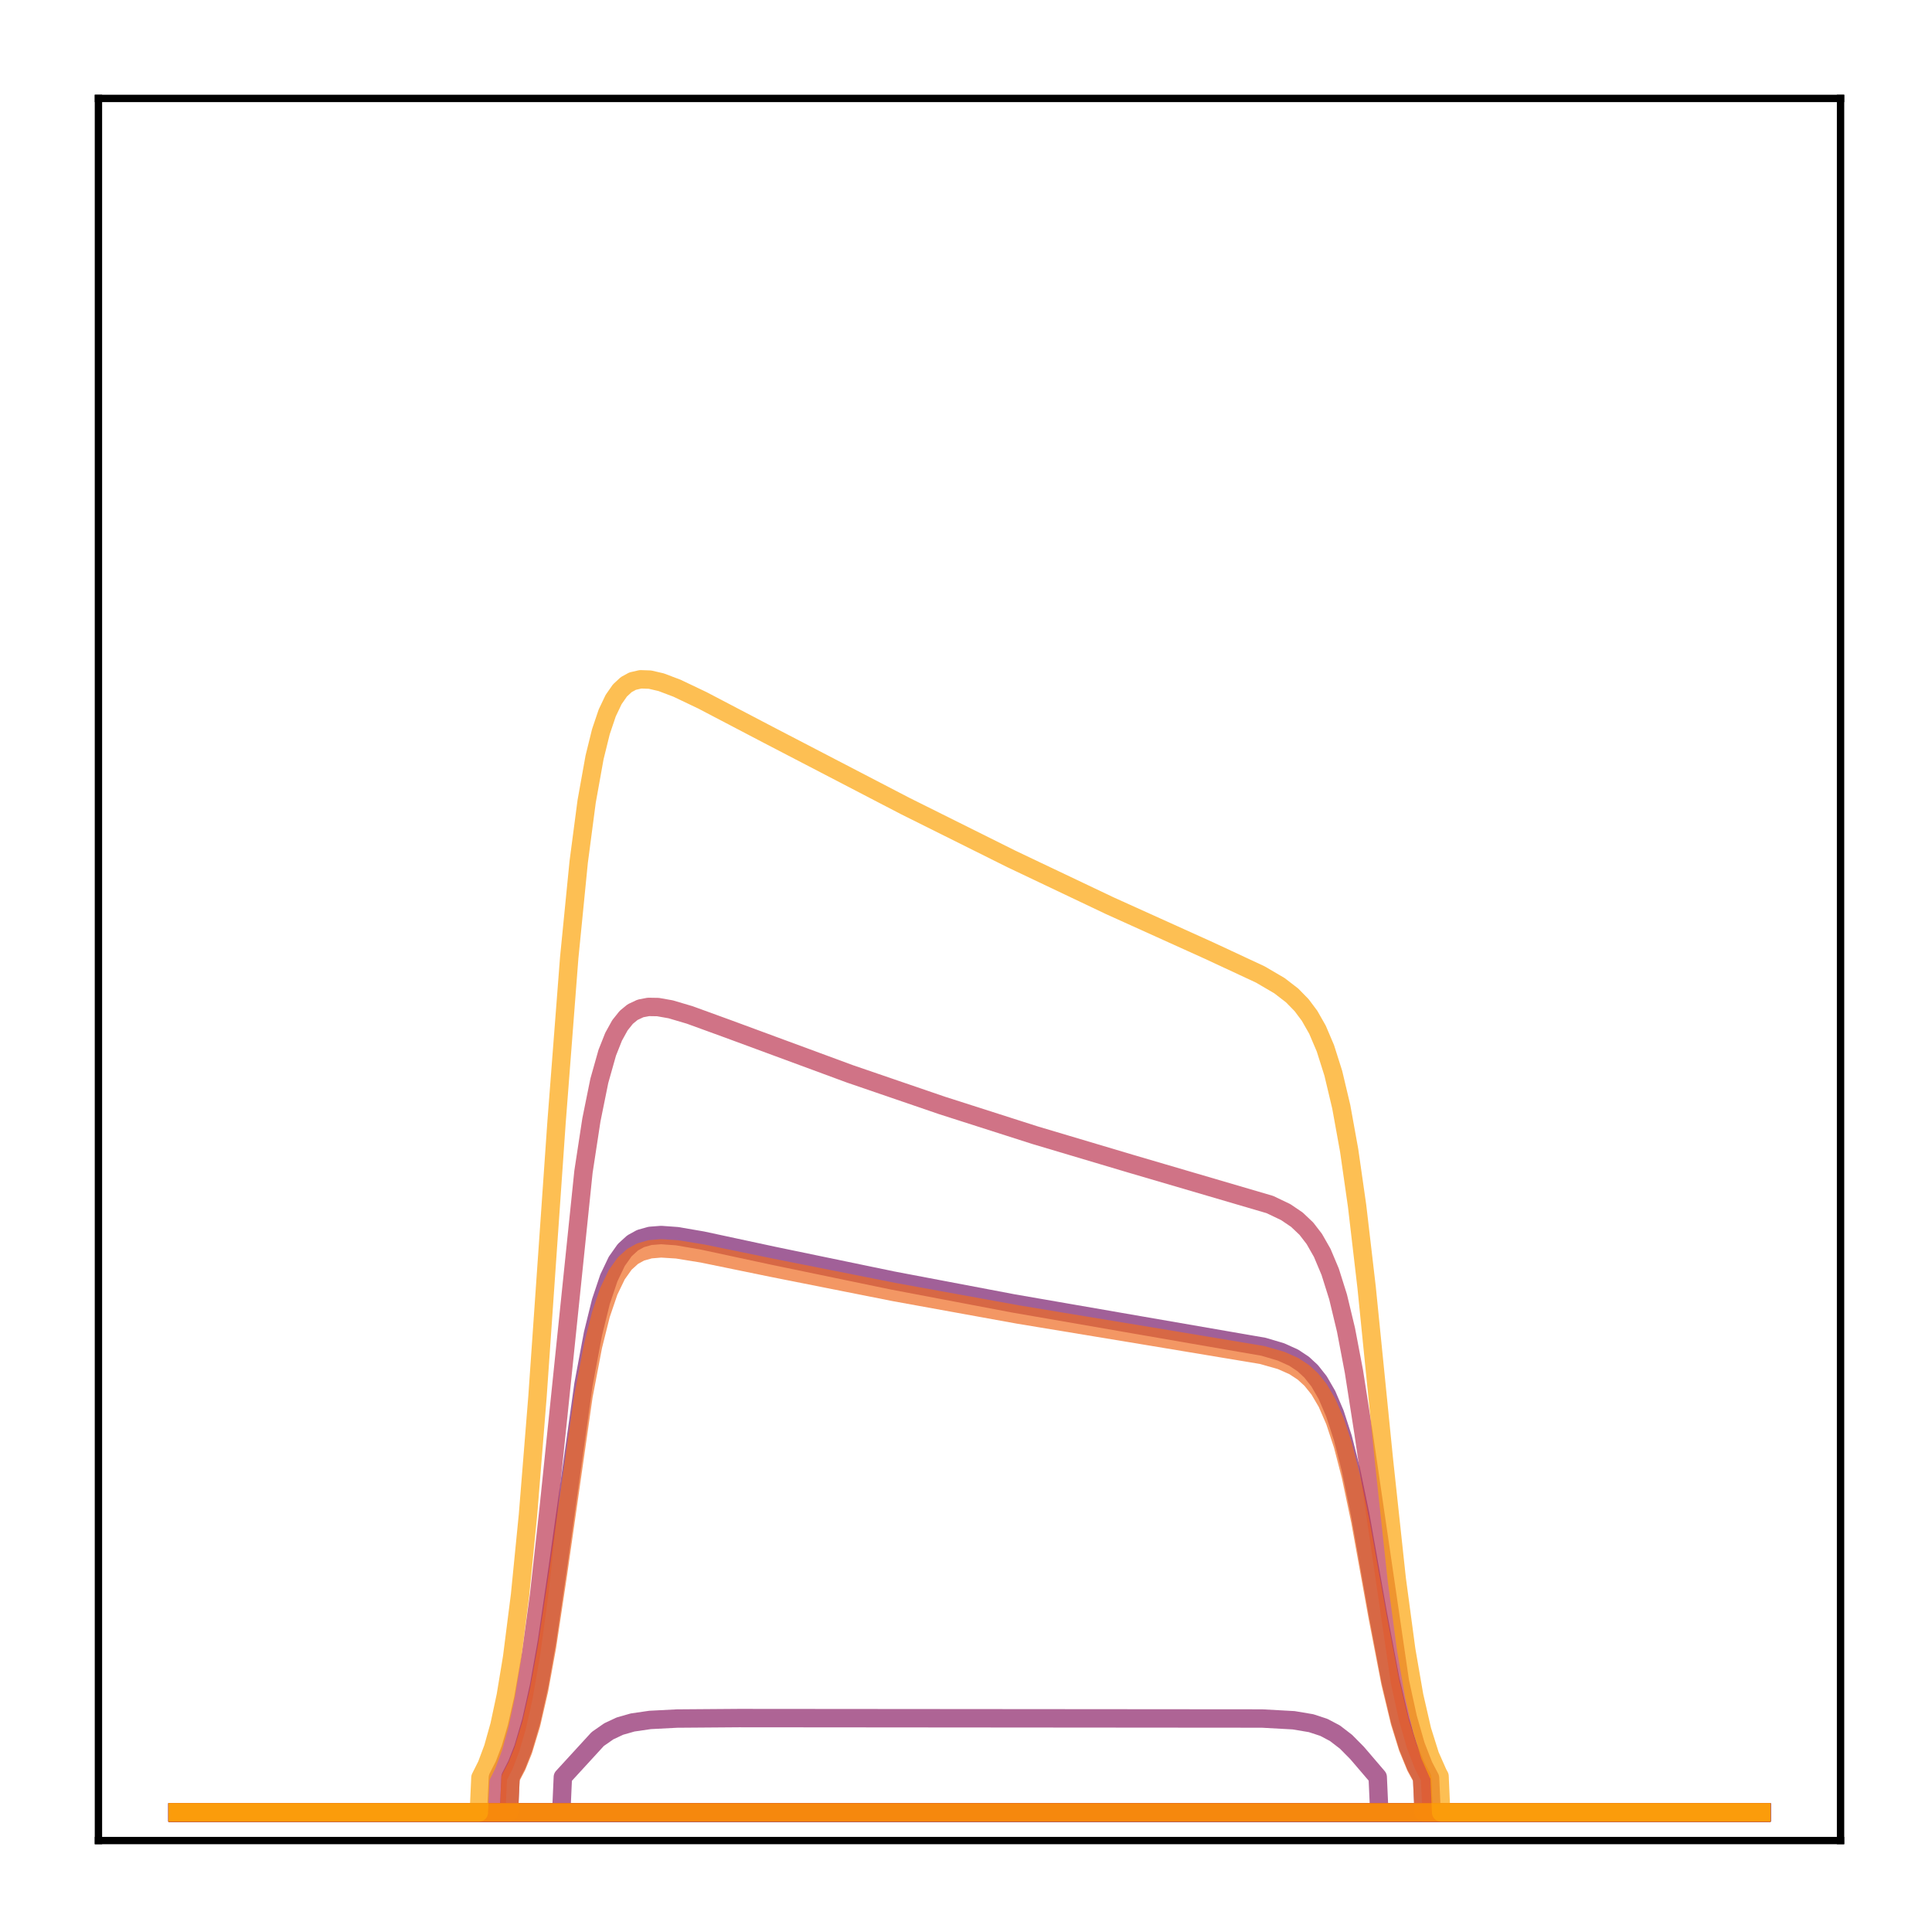 <?xml version="1.0" encoding="utf-8" standalone="no"?>
<!DOCTYPE svg PUBLIC "-//W3C//DTD SVG 1.1//EN"
  "http://www.w3.org/Graphics/SVG/1.1/DTD/svg11.dtd">
<!-- Created with matplotlib (http://matplotlib.org/) -->
<svg height="210pt" version="1.1" viewBox="0 0 210 210" width="210pt" xmlns="http://www.w3.org/2000/svg" xmlns:xlink="http://www.w3.org/1999/xlink">
 <defs>
  <style type="text/css">
*{stroke-linecap:butt;stroke-linejoin:round;}
  </style>
 </defs>
 <g id="figure_1">
  <g id="patch_1">
   <path d="M 0 210.76 
L 210.76 210.76 
L 210.76 0 
L 0 0 
z
" style="fill:#ffffff;"/>
  </g>
  <g id="axes_1">
   <g id="patch_2">
    <path d="M 10.7 200.06 
L 200.06 200.06 
L 200.06 10.7 
L 10.7 10.7 
z
" style="fill:#ffffff;"/>
   </g>
   <g id="matplotlib.axis_1"/>
   <g id="matplotlib.axis_2"/>
   <g id="line2d_1">
    <path clip-path="url(#p5542c7cb19)" d="M 19.307 197.006 
L 191.453 197.006 
L 191.453 197.006 
" style="fill:none;opacity:0.7;stroke:#000004;stroke-linecap:square;stroke-width:2;"/>
   </g>
   <g id="line2d_2">
    <path clip-path="url(#p5542c7cb19)" d="M 19.307 197.006 
L 191.453 197.006 
L 191.453 197.006 
" style="fill:none;opacity:0.7;stroke:#050417;stroke-linecap:square;stroke-width:2;"/>
   </g>
   <g id="line2d_3">
    <path clip-path="url(#p5542c7cb19)" d="M 19.307 197.006 
L 191.453 197.006 
L 191.453 197.006 
" style="fill:none;opacity:0.7;stroke:#110a30;stroke-linecap:square;stroke-width:2;"/>
   </g>
   <g id="line2d_4">
    <path clip-path="url(#p5542c7cb19)" d="M 19.307 197.006 
L 191.453 197.006 
L 191.453 197.006 
" style="fill:none;opacity:0.7;stroke:#210c4a;stroke-linecap:square;stroke-width:2;"/>
   </g>
   <g id="line2d_5">
    <path clip-path="url(#p5542c7cb19)" d="M 19.307 197.006 
L 191.453 197.006 
L 191.453 197.006 
" style="fill:none;opacity:0.7;stroke:#340a5f;stroke-linecap:square;stroke-width:2;"/>
   </g>
   <g id="line2d_6">
    <path clip-path="url(#p5542c7cb19)" d="M 19.307 197.006 
L 191.453 197.006 
L 191.453 197.006 
" style="fill:none;opacity:0.7;stroke:#450a69;stroke-linecap:square;stroke-width:2;"/>
   </g>
   <g id="line2d_7">
    <path clip-path="url(#p5542c7cb19)" d="M 19.307 197.006 
L 191.453 197.006 
L 191.453 197.006 
" style="fill:none;opacity:0.7;stroke:#57106e;stroke-linecap:square;stroke-width:2;"/>
   </g>
   <g id="line2d_8">
    <path clip-path="url(#p5542c7cb19)" d="M 19.307 197.006 
L 191.453 197.006 
L 191.453 197.006 
" style="fill:none;opacity:0.7;stroke:#69166e;stroke-linecap:square;stroke-width:2;"/>
   </g>
   <g id="line2d_9">
    <path clip-path="url(#p5542c7cb19)" d="M 19.307 197.006 
L 55.322 197.006 
L 55.494 193.137 
L 56.183 191.784 
L 56.873 190.015 
L 57.734 187.086 
L 58.596 183.224 
L 59.457 178.369 
L 60.664 170.137 
L 63.421 150.489 
L 64.455 144.966 
L 65.316 141.478 
L 66.178 138.911 
L 67.039 137.106 
L 67.901 135.887 
L 68.762 135.102 
L 69.624 134.627 
L 70.658 134.335 
L 71.864 134.242 
L 73.587 134.366 
L 76.344 134.838 
L 84.099 136.504 
L 97.023 139.184 
L 110.119 141.67 
L 123.904 144.06 
L 137.345 146.388 
L 139.24 146.951 
L 140.619 147.574 
L 141.653 148.26 
L 142.514 149.056 
L 143.376 150.145 
L 144.238 151.634 
L 145.099 153.646 
L 145.961 156.301 
L 146.822 159.681 
L 147.856 164.669 
L 149.752 175.334 
L 151.13 182.597 
L 152.164 186.976 
L 153.026 189.802 
L 153.887 191.937 
L 154.577 193.223 
L 154.749 197.006 
L 191.453 197.006 
L 191.453 197.006 
" style="fill:none;opacity:0.7;stroke:#7a1d6d;stroke-linecap:square;stroke-width:2;"/>
   </g>
   <g id="line2d_10">
    <path clip-path="url(#p5542c7cb19)" d="M 19.307 197.006 
L 61.008 197.006 
L 61.18 193.159 
L 64.971 189.024 
L 66.178 188.184 
L 67.384 187.619 
L 68.762 187.226 
L 70.658 186.95 
L 73.587 186.799 
L 80.308 186.748 
L 137.173 186.795 
L 140.619 186.985 
L 142.514 187.304 
L 143.893 187.756 
L 145.099 188.393 
L 146.305 189.321 
L 147.512 190.542 
L 149.752 193.159 
L 149.924 197.006 
L 191.453 197.006 
L 191.453 197.006 
" style="fill:none;opacity:0.7;stroke:#8c2369;stroke-linecap:square;stroke-width:2;"/>
   </g>
   <g id="line2d_11">
    <path clip-path="url(#p5542c7cb19)" d="M 19.307 197.006 
L 191.453 197.006 
L 191.453 197.006 
" style="fill:none;opacity:0.7;stroke:#9b2964;stroke-linecap:square;stroke-width:2;"/>
   </g>
   <g id="line2d_12">
    <path clip-path="url(#p5542c7cb19)" d="M 19.307 197.006 
L 191.453 197.006 
L 191.453 197.006 
" style="fill:none;opacity:0.7;stroke:#ad305d;stroke-linecap:square;stroke-width:2;"/>
   </g>
   <g id="line2d_13">
    <path clip-path="url(#p5542c7cb19)" d="M 19.307 197.006 
L 53.943 197.006 
L 54.115 193.217 
L 54.805 191.858 
L 55.494 190.053 
L 56.183 187.688 
L 56.873 184.637 
L 57.734 179.687 
L 58.596 173.354 
L 59.63 164.034 
L 63.421 127.368 
L 64.282 121.732 
L 65.144 117.479 
L 66.005 114.427 
L 66.695 112.689 
L 67.384 111.443 
L 68.073 110.581 
L 68.762 110.014 
L 69.624 109.61 
L 70.486 109.447 
L 71.52 109.464 
L 72.898 109.708 
L 74.966 110.319 
L 79.102 111.824 
L 92.37 116.721 
L 102.364 120.147 
L 112.531 123.4 
L 123.043 126.531 
L 138.034 130.93 
L 139.757 131.754 
L 140.964 132.572 
L 141.998 133.552 
L 142.859 134.67 
L 143.721 136.182 
L 144.582 138.227 
L 145.444 140.967 
L 146.305 144.554 
L 147.167 149.083 
L 148.201 155.7 
L 152.164 182.778 
L 153.026 186.716 
L 153.887 189.725 
L 154.749 191.939 
L 155.438 193.25 
L 155.611 197.006 
L 191.453 197.006 
L 191.453 197.006 
" style="fill:none;opacity:0.7;stroke:#bd3853;stroke-linecap:square;stroke-width:2;"/>
   </g>
   <g id="line2d_14">
    <path clip-path="url(#p5542c7cb19)" d="M 19.307 197.006 
L 191.453 197.006 
L 191.453 197.006 
" style="fill:none;opacity:0.7;stroke:#cc4248;stroke-linecap:square;stroke-width:2;"/>
   </g>
   <g id="line2d_15">
    <path clip-path="url(#p5542c7cb19)" d="M 19.307 197.006 
L 191.453 197.006 
L 191.453 197.006 
" style="fill:none;opacity:0.7;stroke:#d94d3d;stroke-linecap:square;stroke-width:2;"/>
   </g>
   <g id="line2d_16">
    <path clip-path="url(#p5542c7cb19)" d="M 19.307 197.006 
L 191.453 197.006 
L 191.453 197.006 
" style="fill:none;opacity:0.7;stroke:#e55c30;stroke-linecap:square;stroke-width:2;"/>
   </g>
   <g id="line2d_17">
    <path clip-path="url(#p5542c7cb19)" d="M 19.307 197.006 
L 55.322 197.006 
L 55.494 193.277 
L 56.183 191.971 
L 56.873 190.263 
L 57.734 187.432 
L 58.596 183.694 
L 59.457 178.986 
L 60.664 170.981 
L 63.421 151.757 
L 64.455 146.322 
L 65.316 142.881 
L 66.178 140.345 
L 67.039 138.557 
L 67.901 137.347 
L 68.762 136.565 
L 69.624 136.089 
L 70.658 135.793 
L 71.864 135.692 
L 73.587 135.801 
L 76.344 136.248 
L 83.926 137.805 
L 97.195 140.44 
L 110.636 142.878 
L 124.938 145.244 
L 137.173 147.28 
L 139.24 147.869 
L 140.619 148.479 
L 141.653 149.153 
L 142.514 149.936 
L 143.376 151.009 
L 144.238 152.476 
L 145.099 154.459 
L 145.961 157.076 
L 146.822 160.406 
L 147.856 165.316 
L 149.752 175.796 
L 151.13 182.917 
L 152.164 187.204 
L 153.026 189.969 
L 153.887 192.055 
L 154.577 193.312 
L 154.749 197.006 
L 191.453 197.006 
L 191.453 197.006 
" style="fill:none;opacity:0.7;stroke:#ef6c23;stroke-linecap:square;stroke-width:2;"/>
   </g>
   <g id="line2d_18">
    <path clip-path="url(#p5542c7cb19)" d="M 19.307 197.006 
L 191.453 197.006 
L 191.453 197.006 
" style="fill:none;opacity:0.7;stroke:#f67e14;stroke-linecap:square;stroke-width:2;"/>
   </g>
   <g id="line2d_19">
    <path clip-path="url(#p5542c7cb19)" d="M 19.307 197.006 
L 191.453 197.006 
L 191.453 197.006 
" style="fill:none;opacity:0.7;stroke:#fa9207;stroke-linecap:square;stroke-width:2;"/>
   </g>
   <g id="line2d_20">
    <path clip-path="url(#p5542c7cb19)" d="M 19.307 197.006 
L 52.048 197.006 
L 52.22 193.221 
L 52.909 191.843 
L 53.599 189.994 
L 54.288 187.536 
L 54.977 184.309 
L 55.666 180.139 
L 56.528 173.359 
L 57.389 164.664 
L 58.423 151.809 
L 60.491 122.023 
L 61.87 104.118 
L 62.904 93.676 
L 63.765 87.122 
L 64.627 82.32 
L 65.316 79.529 
L 66.005 77.488 
L 66.695 76.04 
L 67.384 75.051 
L 68.073 74.412 
L 68.762 74.036 
L 69.624 73.837 
L 70.658 73.873 
L 71.864 74.154 
L 73.587 74.806 
L 76.344 76.12 
L 83.582 79.911 
L 98.401 87.615 
L 109.946 93.369 
L 120.63 98.448 
L 131.486 103.355 
L 137 105.926 
L 139.068 107.137 
L 140.447 108.2 
L 141.481 109.257 
L 142.342 110.408 
L 143.204 111.922 
L 144.065 113.945 
L 144.927 116.666 
L 145.789 120.299 
L 146.65 125.058 
L 147.512 131.085 
L 148.546 139.944 
L 150.441 158.817 
L 151.82 171.632 
L 152.854 179.345 
L 153.715 184.318 
L 154.577 188.072 
L 155.438 190.809 
L 156.3 192.757 
L 156.472 193.07 
L 156.645 197.006 
L 191.453 197.006 
L 191.453 197.006 
" style="fill:none;opacity:0.7;stroke:#fca50a;stroke-linecap:square;stroke-width:2;"/>
   </g>
   <g id="patch_3">
    <path d="M 10.7 200.06 
L 10.7 10.7 
" style="fill:none;stroke:#000000;stroke-linecap:square;stroke-linejoin:miter;stroke-width:0.8;"/>
   </g>
   <g id="patch_4">
    <path d="M 200.06 200.06 
L 200.06 10.7 
" style="fill:none;stroke:#000000;stroke-linecap:square;stroke-linejoin:miter;stroke-width:0.8;"/>
   </g>
   <g id="patch_5">
    <path d="M 10.7 200.06 
L 200.06 200.06 
" style="fill:none;stroke:#000000;stroke-linecap:square;stroke-linejoin:miter;stroke-width:0.8;"/>
   </g>
   <g id="patch_6">
    <path d="M 10.7 10.7 
L 200.06 10.7 
" style="fill:none;stroke:#000000;stroke-linecap:square;stroke-linejoin:miter;stroke-width:0.8;"/>
   </g>
  </g>
 </g>
 <defs>
  <clipPath id="p5542c7cb19">
   <rect height="189.36" width="189.36" x="10.7" y="10.7"/>
  </clipPath>
 </defs>
</svg>
